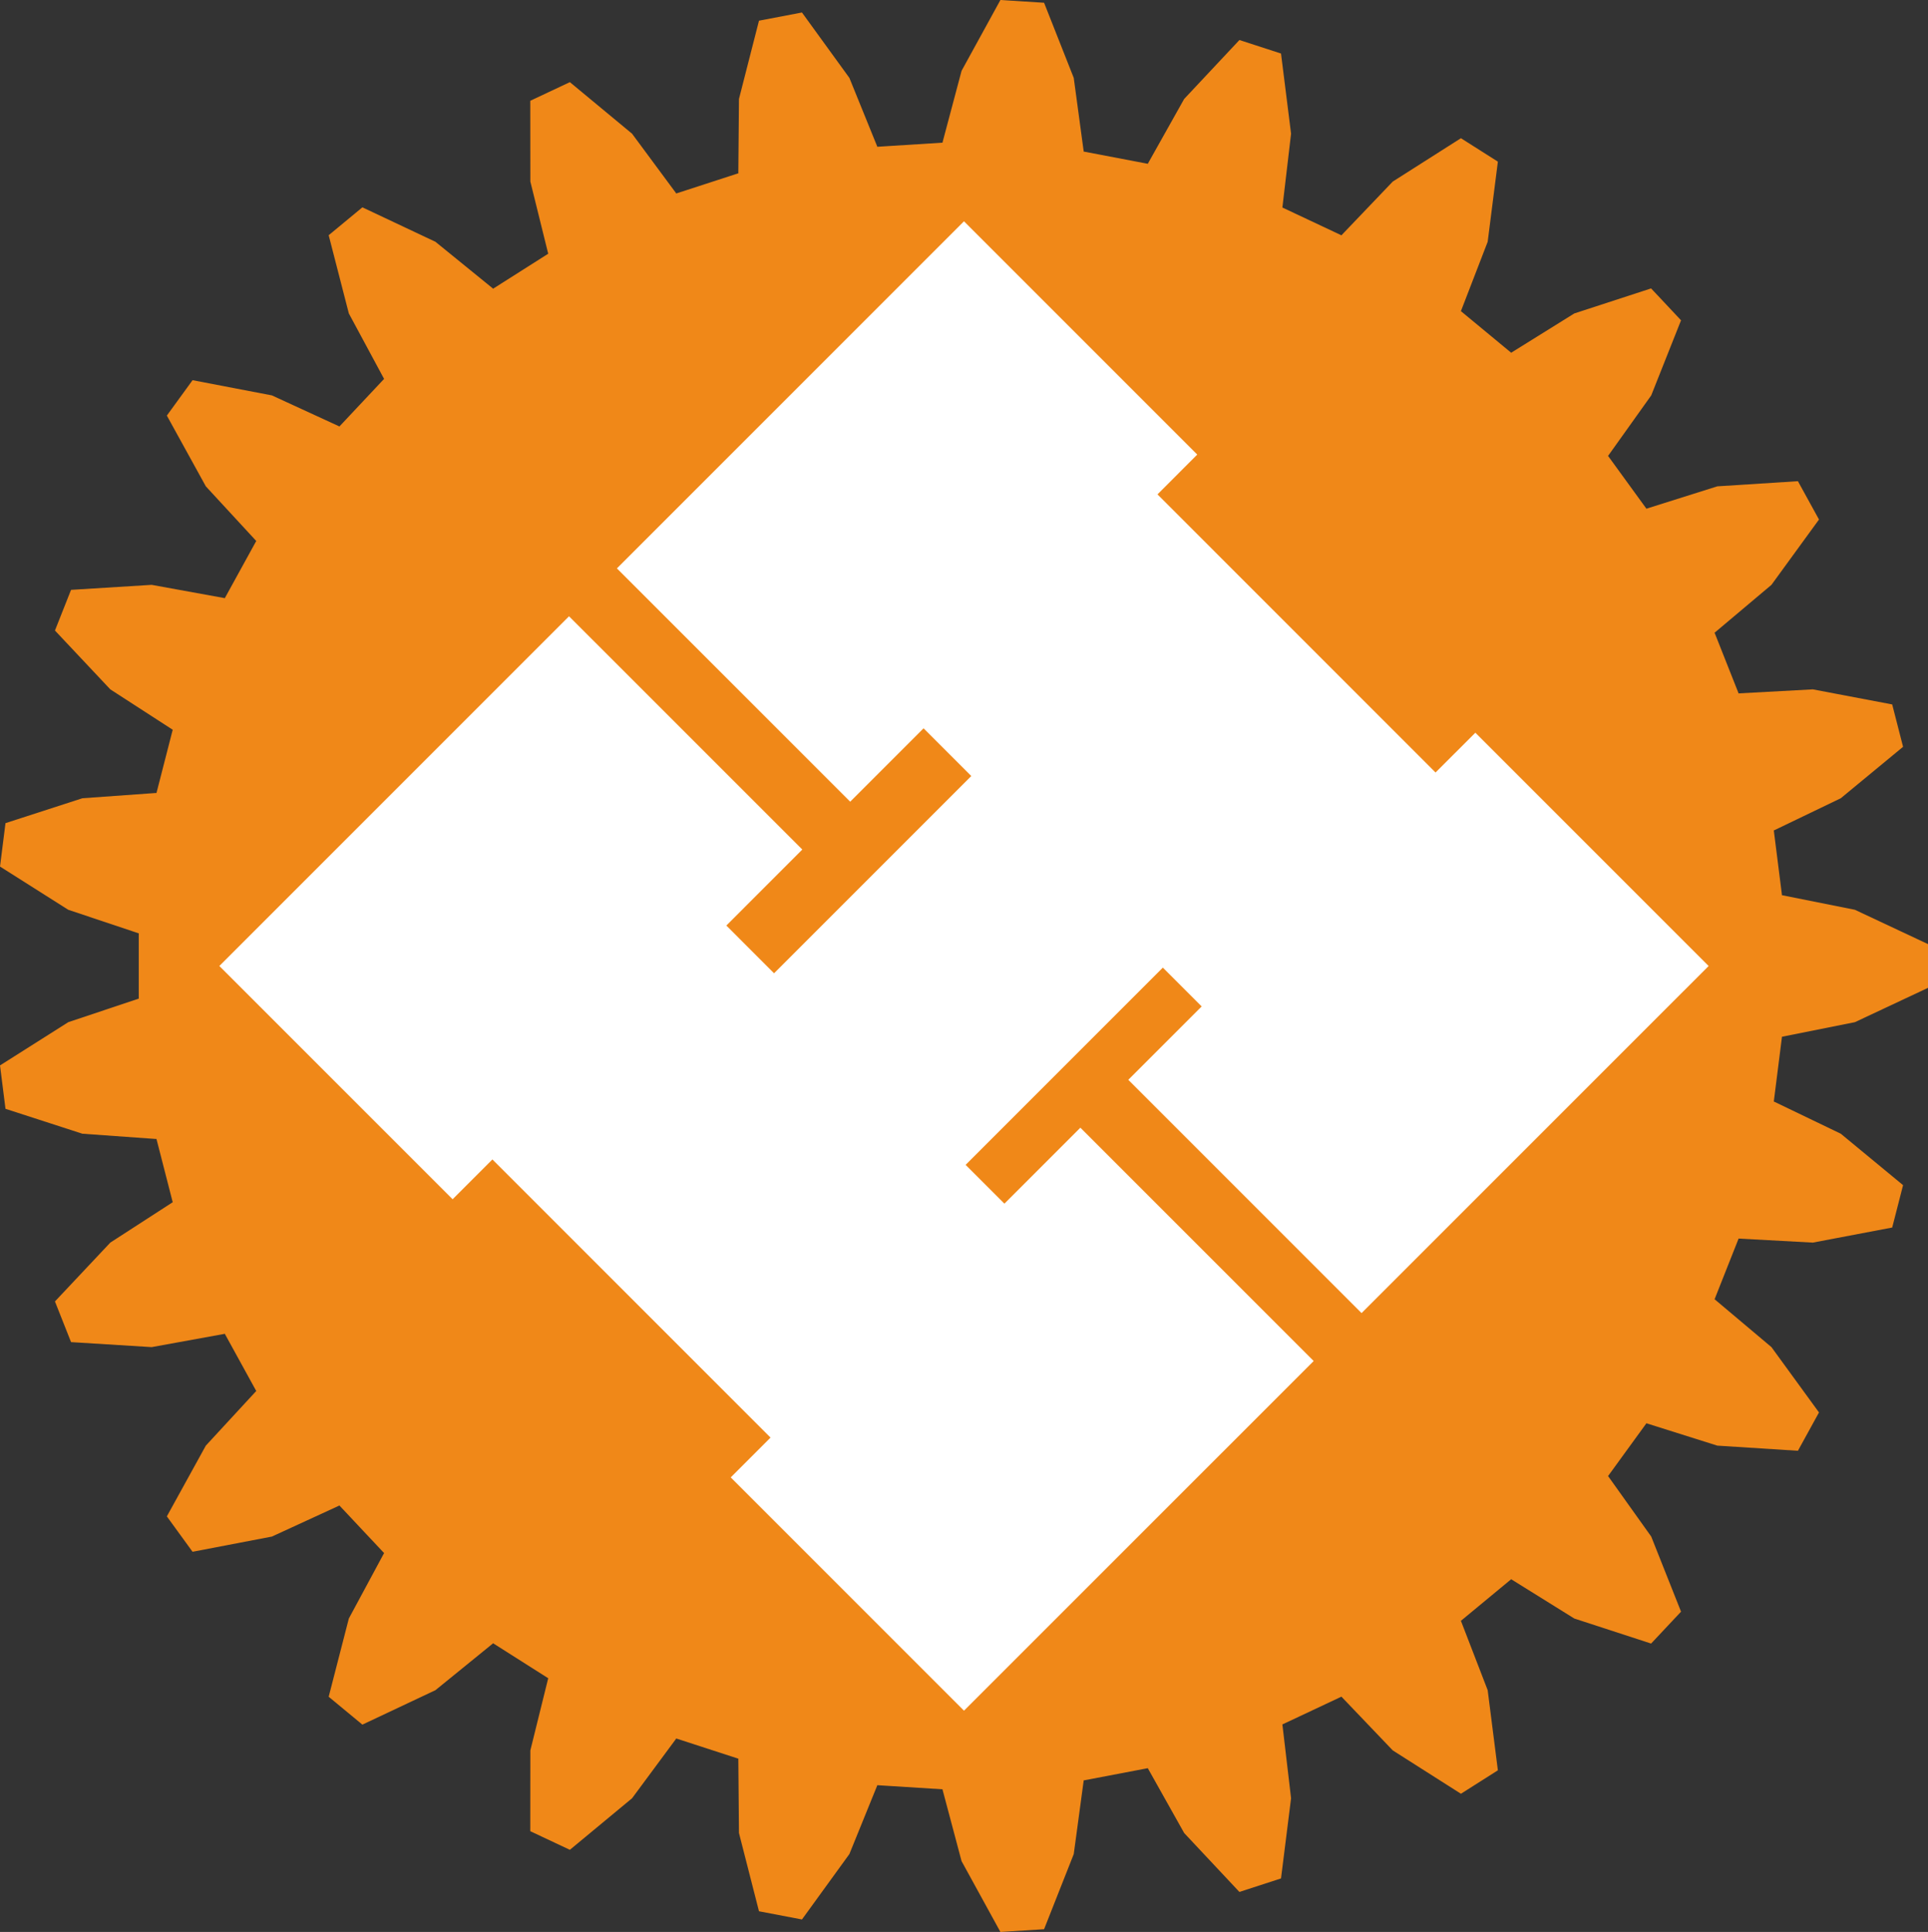 <?xml version="1.0" encoding="UTF-8" standalone="no"?>
<svg
   xmlns:dc="http://purl.org/dc/elements/1.1/"
   xmlns:cc="http://creativecommons.org/ns#"
   xmlns:rdf="http://www.w3.org/1999/02/22-rdf-syntax-ns#"
   xmlns:svg="http://www.w3.org/2000/svg"
   xmlns="http://www.w3.org/2000/svg"
   width="131.063mm"
   height="131.322mm"
   id="svg11216"
   version="1.1">
  <rect width="100%" height="100%" fill="#333333" stroke="none"/>
  <title
     id="title3012">Bristol Hackspace Logo v1.1</title>
  <defs
     id="defs3" />
  <g
     id="layer1"
     transform="translate(-125.533,-274.74)">
    <g
       id="g3121">
      <path
         id="path7569"
         d="m 583.377,504.76 0.116,-0.01 18.608,3.718 18.788,8.82 v 11.24 l -18.788,8.82 -18.608,3.718 -0.116,-0.01 -2.109,16.697 0.114,0.02 17.099,8.228 16.004,13.216 -2.795,10.886 -20.392,3.871 -18.948,-1.027 -0.109,-0.038 -6.195,15.648 0.106,0.047 14.516,12.223 12.215,16.78 -5.415,9.849 -20.713,-1.322 -18.098,-5.707 -0.096,-0.064 -9.892,13.615 0.091,0.072 11.019,15.448 7.658,19.291 -7.694,8.193 -19.733,-6.432 -16.11,-10.027 -0.078,-0.087 -12.967,10.727 0.07,0.093 6.832,17.703 2.619,20.589 -9.489,6.022 -17.514,-11.137 -13.11,-13.719 -0.053,-0.102 -15.227,7.165 0.045,0.107 2.214,18.846 -2.583,20.594 -10.689,3.473 -14.194,-15.142 -9.286,-16.548 -0.026,-0.113 -16.531,3.153 0.017,0.115 -2.542,18.805 -7.623,19.304 -11.217,0.706 -9.983,-18.197 -4.879,-18.338 0.002,-0.116 -16.796,-1.057 -0.012,0.116 -7.138,17.582 -12.185,16.802 -11.04,-2.106 -5.144,-20.108 -0.166,-18.975 0.032,-0.112 -16.005,-5.2 -0.041,0.109 -11.287,15.254 -15.98,13.244 -10.17,-4.785 0.019,-20.756 4.559,-18.42 0.058,-0.1 -14.209,-9.018 -0.066,0.096 -14.726,11.968 -18.772,8.854 -8.66,-7.164 5.18,-20.099 8.997,-16.707 0.081,-0.083 -11.52,-12.268 -0.088,0.076 -17.239,7.929 -20.384,3.907 -6.606,-9.093 10.015,-18.179 12.869,-13.945 0.099,-0.06 -8.107,-14.748 -0.104,0.052 -18.67,3.394 -20.715,-1.285 -4.137,-10.45 14.222,-15.117 15.932,-10.307 0.111,-0.034 -4.185,-16.301 -0.113,0.025 -18.927,-1.357 -19.746,-6.395 -1.408,-11.15 17.534,-11.106 17.995,-6.02 0.116,-0.005 v -16.829 l -0.116,-0.005 -17.995,-6.02 -17.534,-11.106 1.408,-11.15 19.746,-6.395 18.927,-1.357 0.113,0.025 4.185,-16.301 -0.111,-0.034 -15.932,-10.307 -14.222,-15.117 4.137,-10.45 20.715,-1.285 18.67,3.394 0.104,0.052 8.107,-14.748 -0.099,-0.06 -12.869,-13.945 -10.015,-18.179 6.606,-9.093 20.384,3.907 17.239,7.929 0.088,0.076 11.52,-12.268 -0.081,-0.083 -8.997,-16.707 -5.18,-20.099 8.66,-7.164 18.772,8.854 14.726,11.968 0.066,0.096 14.209,-9.018 -0.058,-0.1 -4.559,-18.42 -0.019,-20.756 10.17,-4.785 15.98,13.244 11.287,15.254 0.041,0.109 16.005,-5.2 -0.032,-0.112 0.166,-18.975 5.144,-20.108 11.04,-2.106 12.185,16.802 7.138,17.582 0.012,0.116 16.796,-1.057 -0.002,-0.116 4.879,-18.338 9.983,-18.197 11.217,0.706 7.623,19.304 2.542,18.805 -0.017,0.115 16.531,3.153 0.026,-0.113 9.286,-16.548 14.194,-15.142 10.689,3.473 2.583,20.594 -2.214,18.846 -0.045,0.107 15.227,7.165 0.053,-0.102 13.11,-13.719 17.514,-11.137 9.489,6.022 -2.619,20.589 -6.832,17.703 -0.07,0.093 12.967,10.727 0.078,-0.087 16.11,-10.027 19.733,-6.432 7.694,8.193 -7.658,19.291 -11.019,15.448 -0.091,0.072 9.892,13.615 0.096,-0.064 18.098,-5.707 20.713,-1.322 5.415,9.849 -12.215,16.78 -14.516,12.223 -0.106,0.047 6.195,15.648 0.109,-0.038 18.948,-1.027 20.392,3.871 2.795,10.886 -16.004,13.216 -17.099,8.228 -0.114,0.02 z"
         style="fill:#f08818;fill-opacity:1;stroke:none" />
      <path
         id="path240-4"
         d="m 373.209,714.226 -59.933,-59.933 10.225,-10.225 -71.453,-71.457 -10.225,10.229 -59.933,-59.928 89.841,-89.846 59.937,59.928 -19.518,19.523 12.262,12.267 50.671,-50.676 -12.262,-12.262 -18.85,18.85 -59.937,-59.933 89.173,-89.173 59.933,59.933 -10.22,10.225 71.443,71.453 10.229,-10.225 59.937,59.937 -89.173,89.168 -59.937,-59.933 18.85,-18.85 -9.971,-9.971 -50.671,50.676 9.966,9.966 19.518,-19.518 59.942,59.942 z"
         style="fill:#ffffff;fill-opacity:1" />
    </g>
  </g>
</svg>
